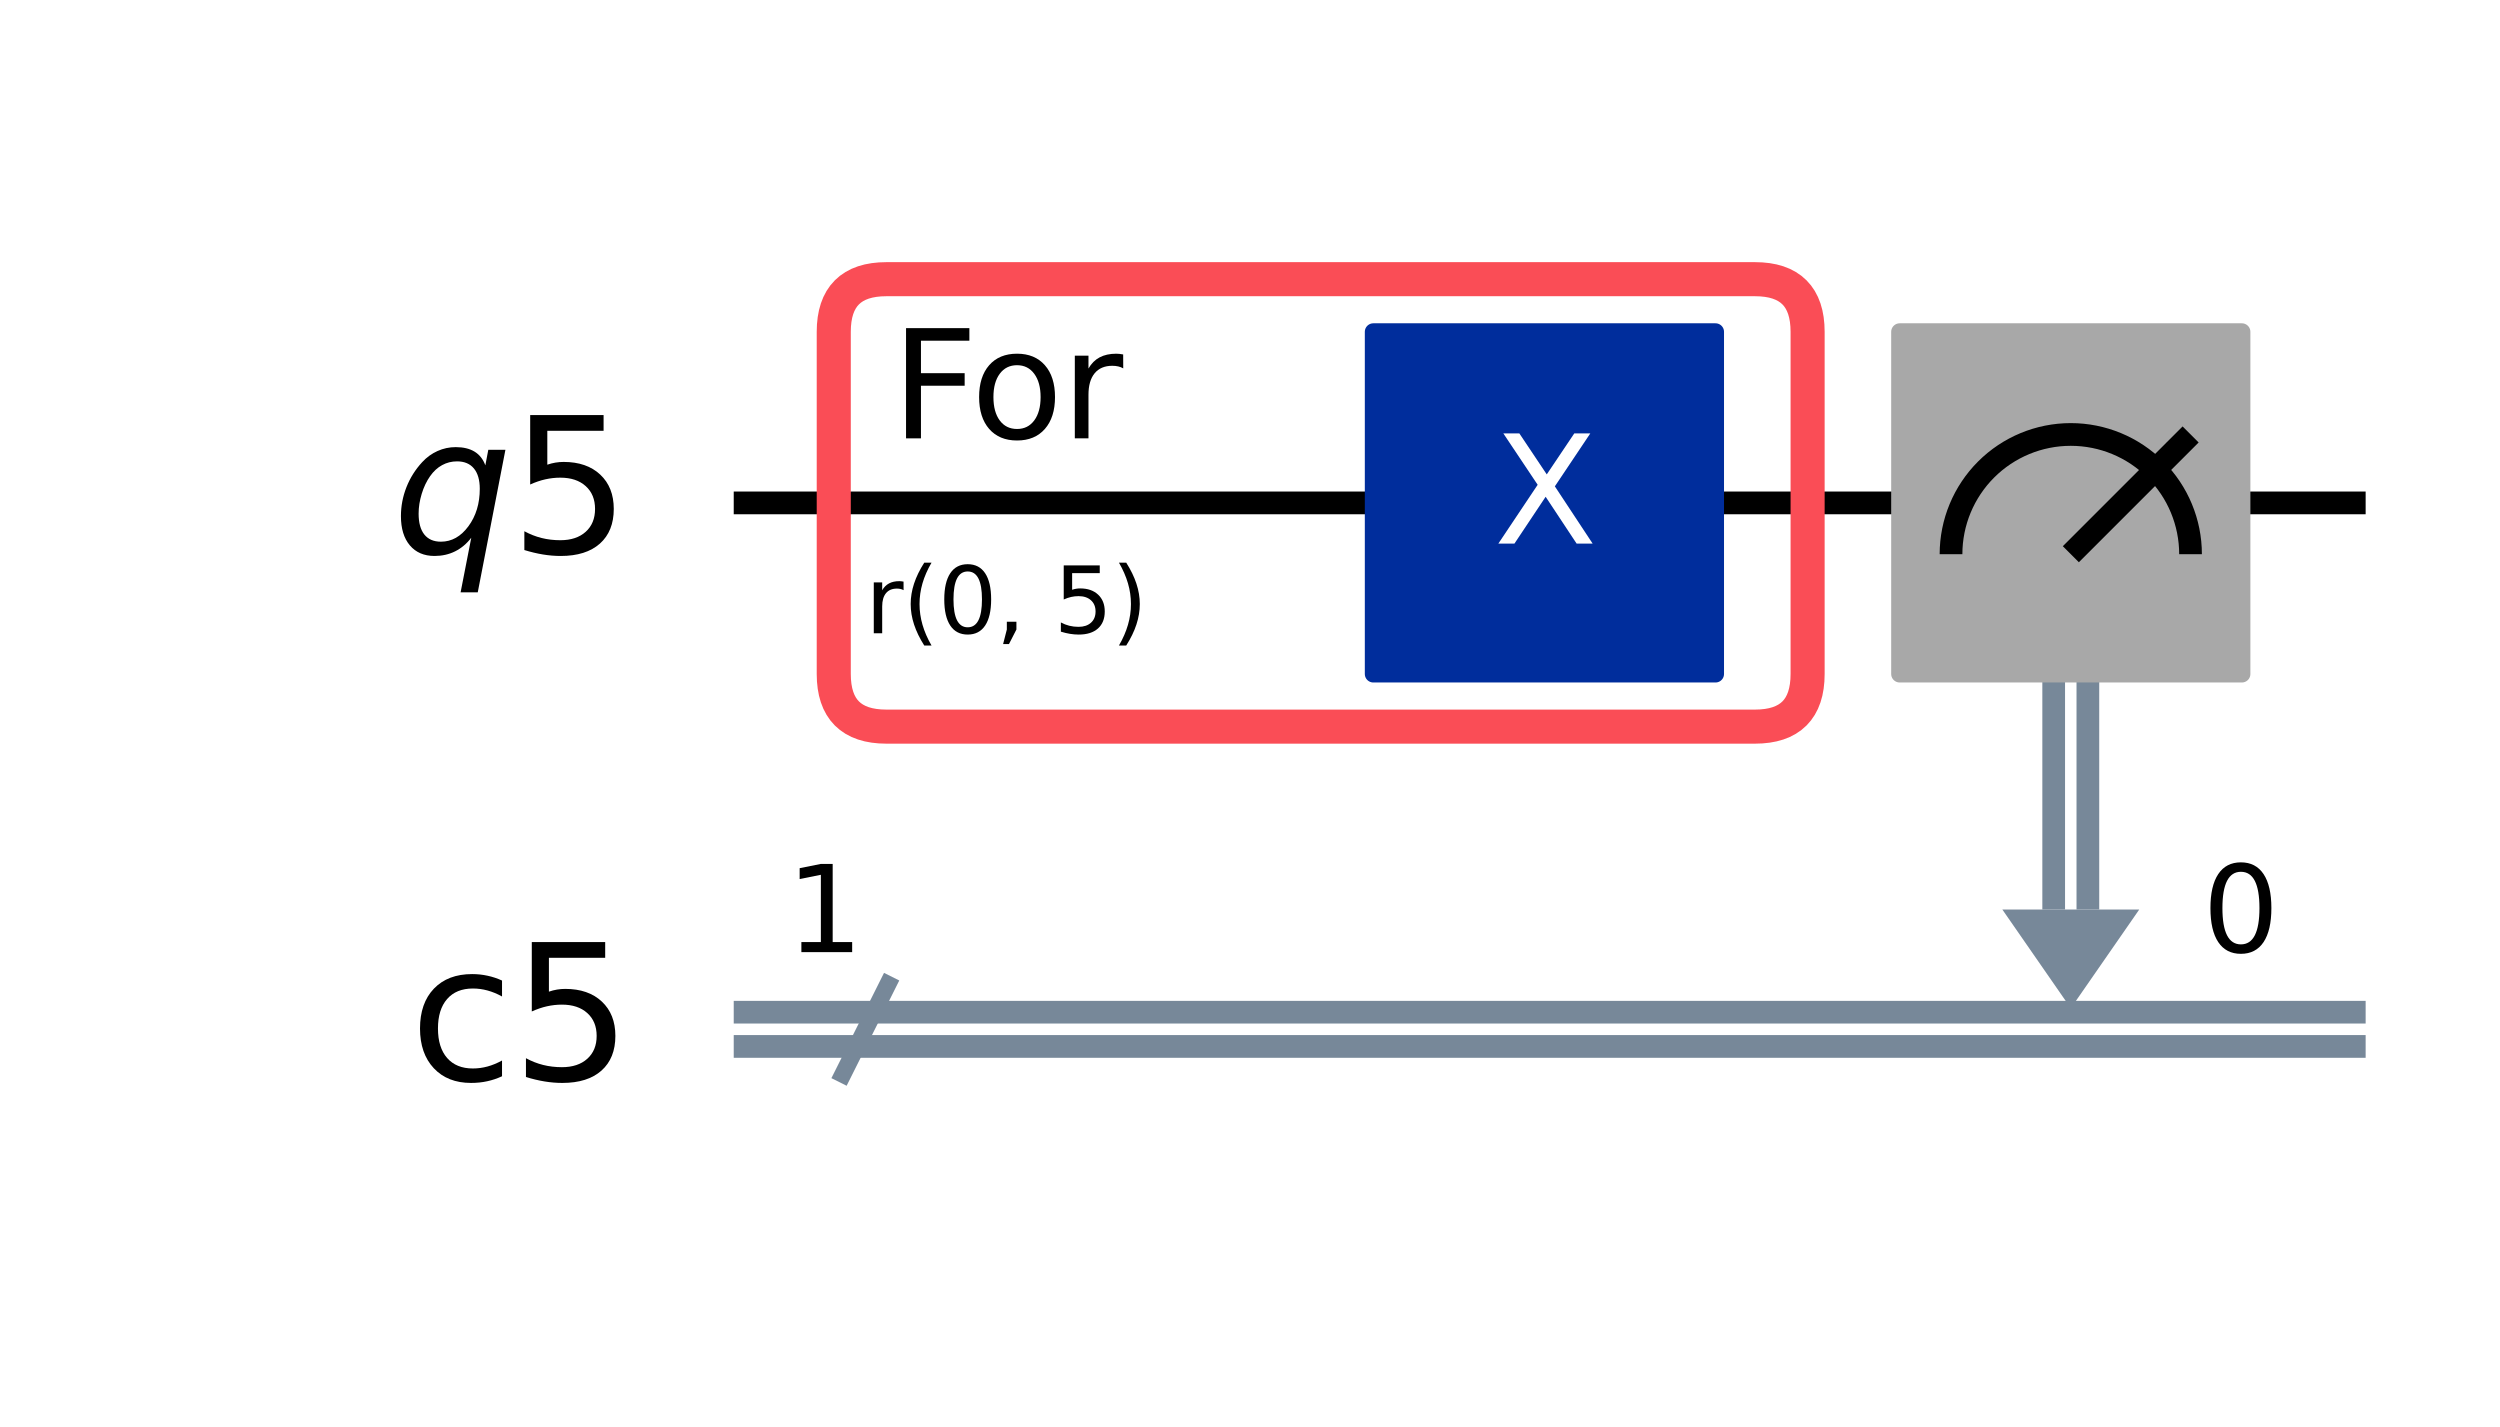 <?xml version="1.0" encoding="UTF-8"?><!DOCTYPE svg  PUBLIC '-//W3C//DTD SVG 1.1//EN'  'http://www.w3.org/Graphics/SVG/1.1/DTD/svg11.dtd'><svg width="220.14pt" height="125.65pt" version="1.1" viewBox="0 0 220.14 125.65" xmlns="http://www.w3.org/2000/svg" xmlns:xlink="http://www.w3.org/1999/xlink"><defs><style type="text/css">*{stroke-linejoin: round; stroke-linecap: butt}</style></defs><path d="m0 125.65h220.14v-125.65h-220.14z" fill="#ffffff"/><path d="m64.609 44.283h143.7" clip-path="url(#a4fcf00be00)" fill="none" stroke="#000000" stroke-linecap="square" stroke-width="2"/><path d="m73.88 95.273 4.635-9.271" clip-path="url(#a4fcf00be00)" fill="none" stroke="#778899" stroke-linecap="square" stroke-width="1.5"/><path d="m64.609 89.131h143.7" clip-path="url(#a4fcf00be00)" fill="none" stroke="#778899" stroke-linecap="square" stroke-width="2"/><path d="m64.609 92.144h143.7" clip-path="url(#a4fcf00be00)" fill="none" stroke="#778899" stroke-linecap="square" stroke-width="2"/><path d="m176.32 80.092h12.052l-6.026 8.691z" clip-path="url(#a4fcf00be00)" fill="#778899"/><path d="m78.052 63.984h76.484q4.635 0 4.635-4.635v-30.13q0-4.635-4.635-4.635h-76.484q-4.635 0-4.635 4.635v30.13q0 4.635 4.635 4.635z" clip-path="url(#a4fcf00be00)" fill="none" stroke="#fa4d56" stroke-width="3"/><g clip-path="url(#a4fcf00be00)"><g transform="translate(74.344 38.6) scale(.13 -.13)"><defs><path id="DejaVuSans-46" transform="scale(.016)" d="m628 4666h2681v-532h-2050v-1375h1850v-531h-1850v-2228h-631v4666z"/><path id="DejaVuSans-6f" transform="scale(.016)" d="m1959 3097q-462 0-731-361t-269-989 267-989q268-361 733-361 460 0 728 362 269 363 269 988 0 622-269 986-268 364-728 364zm0 487q750 0 1178-488 429-487 429-1349 0-859-429-1349-428-489-1178-489-753 0-1180 489-426 490-426 1349 0 862 426 1349 427 488 1180 488z"/><path id="DejaVuSans-72" transform="scale(.016)" d="m2631 2963q-97 56-211 82-114 27-251 27-488 0-749-317t-261-911v-1844h-578v3500h578v-544q182 319 472 473 291 155 707 155 59 0 131-8 72-7 159-23l3-590z"/></defs><use xlink:href="#DejaVuSans-20"/><use transform="translate(31.787)" xlink:href="#DejaVuSans-46"/><use transform="translate(85.682)" xlink:href="#DejaVuSans-6f"/><use transform="translate(146.86)" xlink:href="#DejaVuSans-72"/></g></g><g clip-path="url(#a4fcf00be00)"><g transform="translate(76.198 55.761) scale(.08 -.08)"><defs><path id="DejaVuSans-28" transform="scale(.016)" d="m1984 4856q-418-718-622-1422-203-703-203-1425 0-721 205-1429t620-1424h-500q-468 735-701 1444t-233 1409q0 697 231 1403 232 707 703 1444h500z"/><path id="DejaVuSans-30" transform="scale(.016)" d="m2034 4250q-487 0-733-480-245-479-245-1442 0-959 245-1439 246-480 733-480 491 0 736 480 246 480 246 1439 0 963-246 1442-245 480-736 480zm0 500q785 0 1199-621 414-620 414-1801 0-1178-414-1799-414-620-1199-620-784 0-1198 620-414 621-414 1799 0 1181 414 1801 414 621 1198 621z"/><path id="DejaVuSans-2c" transform="scale(.016)" d="m750 794h659v-538l-512-1e3h-403l256 1e3v538z"/><path id="DejaVuSans-35" transform="scale(.016)" d="m691 4666h2478v-532h-1900v-1143q137 47 274 70 138 23 276 23 781 0 1237-428 457-428 457-1159 0-753-469-1171-469-417-1322-417-294 0-599 50-304 50-629 150v635q281-153 581-228t634-75q541 0 856 284 316 284 316 772 0 487-316 771-315 285-856 285-253 0-505-56-251-56-513-175v2344z"/><path id="DejaVuSans-29" transform="scale(.016)" d="m513 4856h500q468-737 701-1444 233-706 233-1403 0-700-233-1409t-701-1444h-500q415 716 620 1424t205 1429q0 722-205 1425-205 704-620 1422z"/></defs><use xlink:href="#DejaVuSans-72"/><use transform="translate(41.113)" xlink:href="#DejaVuSans-28"/><use transform="translate(80.127)" xlink:href="#DejaVuSans-30"/><use transform="translate(143.75)" xlink:href="#DejaVuSans-2c"/><use transform="translate(175.54)" xlink:href="#DejaVuSans-20"/><use transform="translate(207.32)" xlink:href="#DejaVuSans-35"/><use transform="translate(270.95)" xlink:href="#DejaVuSans-29"/></g></g><path d="m-1004.3 203.05q4.635 0 4.635-4.635 0-34.765-4.635-34.765-81.119 0-81.119 4.635 0 34.765 4.635 34.765" clip-path="url(#a4fcf00be00)" fill="none" stroke="#fa4d56" stroke-width="3"/><g clip-path="url(#a4fcf00be00)"><g transform="translate(-1084.5 177.66) scale(.13 -.13)"><use xlink:href="#DejaVuSans-20"/><use transform="translate(31.787)" xlink:href="#DejaVuSans-46"/><use transform="translate(85.682)" xlink:href="#DejaVuSans-6f"/><use transform="translate(146.86)" xlink:href="#DejaVuSans-72"/></g></g><g clip-path="url(#a4fcf00be00)"><g transform="translate(-1082.7 194.82) scale(.08 -.08)"><use xlink:href="#DejaVuSans-72"/><use transform="translate(41.113)" xlink:href="#DejaVuSans-28"/><use transform="translate(80.127)" xlink:href="#DejaVuSans-30"/><use transform="translate(143.75)" xlink:href="#DejaVuSans-2c"/><use transform="translate(175.54)" xlink:href="#DejaVuSans-20"/><use transform="translate(207.32)" xlink:href="#DejaVuSans-35"/><use transform="translate(270.95)" xlink:href="#DejaVuSans-29"/></g></g><path d="m59.974 21.106h-1158.8v139.06h1158.8z" clip-path="url(#a4fcf00be00)" fill="#ffffff" stroke="#ffffff" stroke-width="1.5"/><path d="m183.85 44.283v35.808" clip-path="url(#a4fcf00be00)" fill="none" stroke="#778899" stroke-linecap="square" stroke-width="2"/><path d="m180.84 44.283v35.808" clip-path="url(#a4fcf00be00)" fill="none" stroke="#778899" stroke-linecap="square" stroke-width="2"/><path d="m167.28 59.348h30.13v-30.13h-30.13z" clip-path="url(#a4fcf00be00)" fill="#a8a8a8" stroke="#a8a8a8" stroke-width="1.5"/><path d="m192.89 48.803c0-2.796-1.112-5.48-3.089-7.457s-4.661-3.089-7.457-3.089-5.48 1.112-7.457 3.089-3.089 4.661-3.089 7.457" clip-path="url(#a4fcf00be00)" fill="none" stroke="#000000" stroke-width="2"/><path d="m182.35 48.803 10.546-10.546" clip-path="url(#a4fcf00be00)" fill="none" stroke="#000000" stroke-linecap="square" stroke-width="2"/><path d="m120.93 59.348h30.13v-30.13h-30.13z" clip-path="url(#a4fcf00be00)" fill="#002d9c" stroke="#002d9c" stroke-width="1.5"/><g clip-path="url(#a4fcf00be00)"><g transform="translate(34.538 48.734) scale(.163 -.163)"><defs><path id="DejaVuSans-Oblique-71" transform="scale(.016)" d="m2669 525q-231-303-546-460-314-156-695-156-531 0-833 358-301 358-301 986 0 506 186 978t533 847q225 244 517 375t614 131q387 0 637-153t363-462l100 525h578l-934-4813h-579l360 1844zm-1778 813q0-463 193-705 194-242 560-242 544 0 928 520t384 1264q0 450-199 689-198 239-569 239-272 0-504-127-231-126-403-370-181-256-286-600-104-343-104-668z"/></defs><use transform="translate(0 .094)" xlink:href="#DejaVuSans-Oblique-71"/><use transform="translate(63.477 .094)" xlink:href="#DejaVuSans-35"/></g></g><g clip-path="url(#a4fcf00be00)"><g transform="translate(69.245 83.839) scale(.104 -.104)"><defs><path id="DejaVuSans-31" transform="scale(.016)" d="m794 531h1031v3560l-1122-225v575l1116 225h631v-4135h1031v-531h-2687v531z"/></defs><use xlink:href="#DejaVuSans-31"/></g></g><g clip-path="url(#a4fcf00be00)"><g transform="translate(36.064 95.121) scale(.163 -.163)"><defs><path id="DejaVuSans-63" transform="scale(.016)" d="m3122 3366v-538q-244 135-489 202t-495 67q-560 0-870-355-309-354-309-995t309-996q310-354 870-354 250 0 495 67t489 202v-532q-241-112-499-168-257-57-548-57-791 0-1257 497-465 497-465 1341 0 856 470 1346 471 491 1290 491 265 0 518-55 253-54 491-163z"/></defs><use xlink:href="#DejaVuSans-63"/><use transform="translate(54.98)" xlink:href="#DejaVuSans-35"/></g></g><g clip-path="url(#a4fcf00be00)"><g transform="translate(193.94 83.839) scale(.104 -.104)"><use xlink:href="#DejaVuSans-30"/></g></g><g clip-path="url(#a4fcf00be00)"><g transform="translate(131.54 47.87) scale(.13 -.13)" fill="#ffffff"><defs><path id="DejaVuSans-58" transform="scale(.016)" d="m403 4666h678l1160-1735 1165 1735h678l-1500-2241 1600-2425h-678l-1312 1984-1322-1984h-681l1665 2491-1453 2175z"/></defs><use xlink:href="#DejaVuSans-58"/></g></g><defs><clipPath id="a4fcf00be00"><rect x="7.2" y="7.2" width="205.74" height="111.25"/></clipPath></defs></svg>